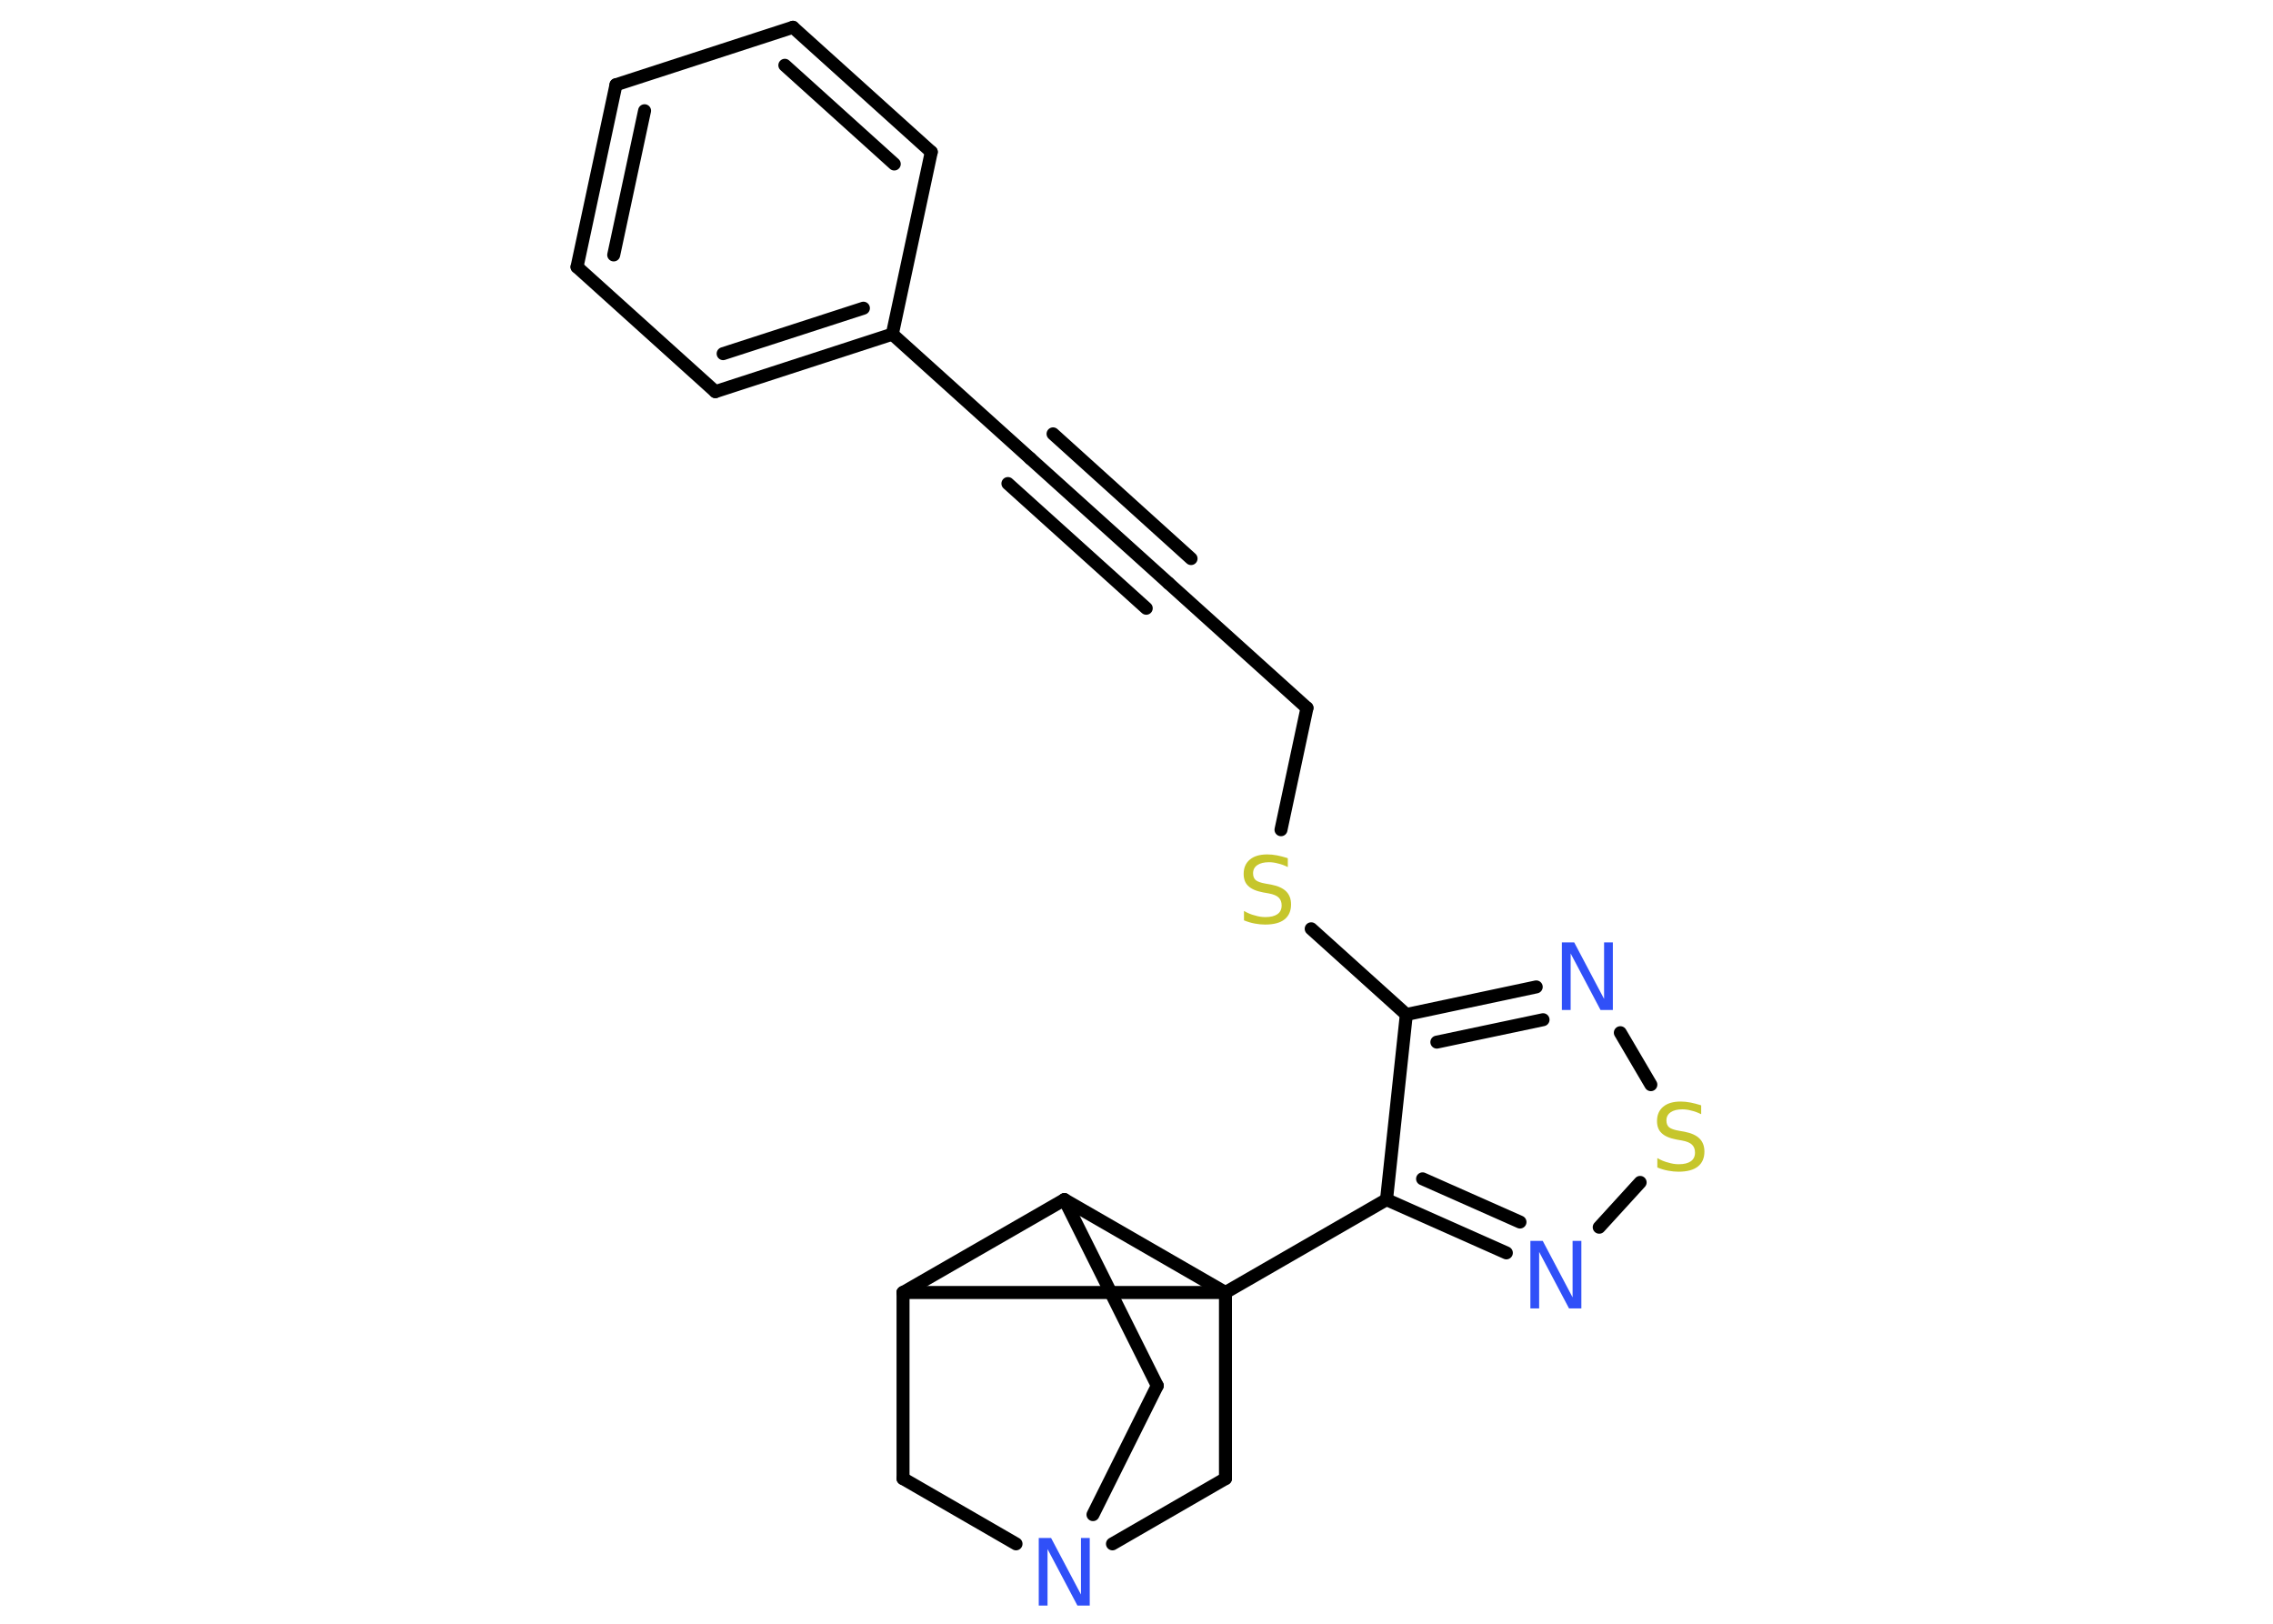 <?xml version='1.0' encoding='UTF-8'?>
<!DOCTYPE svg PUBLIC "-//W3C//DTD SVG 1.1//EN" "http://www.w3.org/Graphics/SVG/1.1/DTD/svg11.dtd">
<svg version='1.2' xmlns='http://www.w3.org/2000/svg' xmlns:xlink='http://www.w3.org/1999/xlink' width='70.0mm' height='50.0mm' viewBox='0 0 70.0 50.0'>
  <desc>Generated by the Chemistry Development Kit (http://github.com/cdk)</desc>
  <g stroke-linecap='round' stroke-linejoin='round' stroke='#000000' stroke-width='.4' fill='#3050F8'>
    <rect x='.0' y='.0' width='70.0' height='50.0' fill='#FFFFFF' stroke='none'/>
    <g id='mol1' class='mol'>
      <g id='mol1bnd1' class='bond'>
        <line x1='35.99' y1='17.96' x2='31.73' y2='14.12'/>
        <line x1='35.3' y1='18.73' x2='31.04' y2='14.89'/>
        <line x1='36.68' y1='17.2' x2='32.43' y2='13.36'/>
      </g>
      <line id='mol1bnd2' class='bond' x1='31.73' y1='14.12' x2='27.48' y2='10.29'/>
      <g id='mol1bnd3' class='bond'>
        <line x1='22.03' y1='12.06' x2='27.48' y2='10.29'/>
        <line x1='22.27' y1='10.89' x2='26.59' y2='9.49'/>
      </g>
      <line id='mol1bnd4' class='bond' x1='22.03' y1='12.06' x2='17.77' y2='8.22'/>
      <g id='mol1bnd5' class='bond'>
        <line x1='18.97' y1='2.61' x2='17.77' y2='8.22'/>
        <line x1='19.85' y1='3.41' x2='18.9' y2='7.85'/>
      </g>
      <line id='mol1bnd6' class='bond' x1='18.97' y1='2.61' x2='24.42' y2='.84'/>
      <g id='mol1bnd7' class='bond'>
        <line x1='28.68' y1='4.68' x2='24.42' y2='.84'/>
        <line x1='27.54' y1='5.05' x2='24.17' y2='2.01'/>
      </g>
      <line id='mol1bnd8' class='bond' x1='27.48' y1='10.29' x2='28.68' y2='4.68'/>
      <line id='mol1bnd9' class='bond' x1='35.99' y1='17.96' x2='40.25' y2='21.8'/>
      <line id='mol1bnd10' class='bond' x1='40.25' y1='21.8' x2='39.45' y2='25.55'/>
      <line id='mol1bnd11' class='bond' x1='40.38' y1='28.6' x2='43.31' y2='31.24'/>
      <g id='mol1bnd12' class='bond'>
        <line x1='47.31' y1='30.39' x2='43.31' y2='31.24'/>
        <line x1='47.52' y1='31.4' x2='44.25' y2='32.09'/>
      </g>
      <line id='mol1bnd13' class='bond' x1='49.9' y1='31.8' x2='50.84' y2='33.4'/>
      <line id='mol1bnd14' class='bond' x1='50.51' y1='36.41' x2='49.25' y2='37.79'/>
      <g id='mol1bnd15' class='bond'>
        <line x1='42.7' y1='36.94' x2='46.39' y2='38.58'/>
        <line x1='43.81' y1='36.3' x2='46.81' y2='37.63'/>
      </g>
      <line id='mol1bnd16' class='bond' x1='43.31' y1='31.24' x2='42.7' y2='36.94'/>
      <line id='mol1bnd17' class='bond' x1='42.7' y1='36.94' x2='37.74' y2='39.8'/>
      <line id='mol1bnd18' class='bond' x1='37.74' y1='39.8' x2='37.74' y2='45.53'/>
      <line id='mol1bnd19' class='bond' x1='37.74' y1='45.53' x2='34.26' y2='47.54'/>
      <line id='mol1bnd20' class='bond' x1='31.29' y1='47.54' x2='27.81' y2='45.53'/>
      <line id='mol1bnd21' class='bond' x1='27.81' y1='45.53' x2='27.81' y2='39.8'/>
      <line id='mol1bnd22' class='bond' x1='37.74' y1='39.8' x2='27.81' y2='39.8'/>
      <line id='mol1bnd23' class='bond' x1='27.81' y1='39.8' x2='32.78' y2='36.94'/>
      <line id='mol1bnd24' class='bond' x1='37.74' y1='39.8' x2='32.78' y2='36.94'/>
      <line id='mol1bnd25' class='bond' x1='32.78' y1='36.94' x2='35.64' y2='42.67'/>
      <line id='mol1bnd26' class='bond' x1='33.66' y1='46.64' x2='35.64' y2='42.67'/>
      <path id='mol1atm10' class='atom' d='M39.66 26.43v.27q-.16 -.08 -.3 -.11q-.14 -.04 -.28 -.04q-.23 .0 -.36 .09q-.13 .09 -.13 .25q.0 .14 .08 .21q.08 .07 .31 .11l.17 .03q.31 .06 .46 .21q.15 .15 .15 .4q.0 .3 -.2 .46q-.2 .16 -.6 .16q-.15 .0 -.31 -.03q-.17 -.03 -.34 -.1v-.29q.17 .1 .34 .14q.16 .05 .32 .05q.24 .0 .37 -.09q.13 -.09 .13 -.27q.0 -.15 -.09 -.24q-.09 -.09 -.31 -.13l-.17 -.03q-.32 -.06 -.46 -.2q-.14 -.13 -.14 -.37q.0 -.28 .19 -.44q.19 -.16 .54 -.16q.14 .0 .3 .03q.15 .03 .31 .08z' stroke='none' fill='#C6C62C'/>
      <path id='mol1atm12' class='atom' d='M48.1 29.02h.38l.92 1.74v-1.74h.27v2.08h-.38l-.92 -1.74v1.74h-.27v-2.08z' stroke='none'/>
      <path id='mol1atm13' class='atom' d='M52.39 34.04v.27q-.16 -.08 -.3 -.11q-.14 -.04 -.28 -.04q-.23 .0 -.36 .09q-.13 .09 -.13 .25q.0 .14 .08 .21q.08 .07 .31 .11l.17 .03q.31 .06 .46 .21q.15 .15 .15 .4q.0 .3 -.2 .46q-.2 .16 -.6 .16q-.15 .0 -.31 -.03q-.17 -.03 -.34 -.1v-.29q.17 .1 .34 .14q.16 .05 .32 .05q.24 .0 .37 -.09q.13 -.09 .13 -.27q.0 -.15 -.09 -.24q-.09 -.09 -.31 -.13l-.17 -.03q-.32 -.06 -.46 -.2q-.14 -.13 -.14 -.37q.0 -.28 .19 -.44q.19 -.16 .54 -.16q.14 .0 .3 .03q.15 .03 .31 .08z' stroke='none' fill='#C6C62C'/>
      <path id='mol1atm14' class='atom' d='M47.13 38.21h.38l.92 1.74v-1.74h.27v2.08h-.38l-.92 -1.74v1.74h-.27v-2.08z' stroke='none'/>
      <path id='mol1atm18' class='atom' d='M31.99 47.36h.38l.92 1.74v-1.74h.27v2.08h-.38l-.92 -1.74v1.74h-.27v-2.08z' stroke='none'/>
    </g>
  </g>
</svg>
